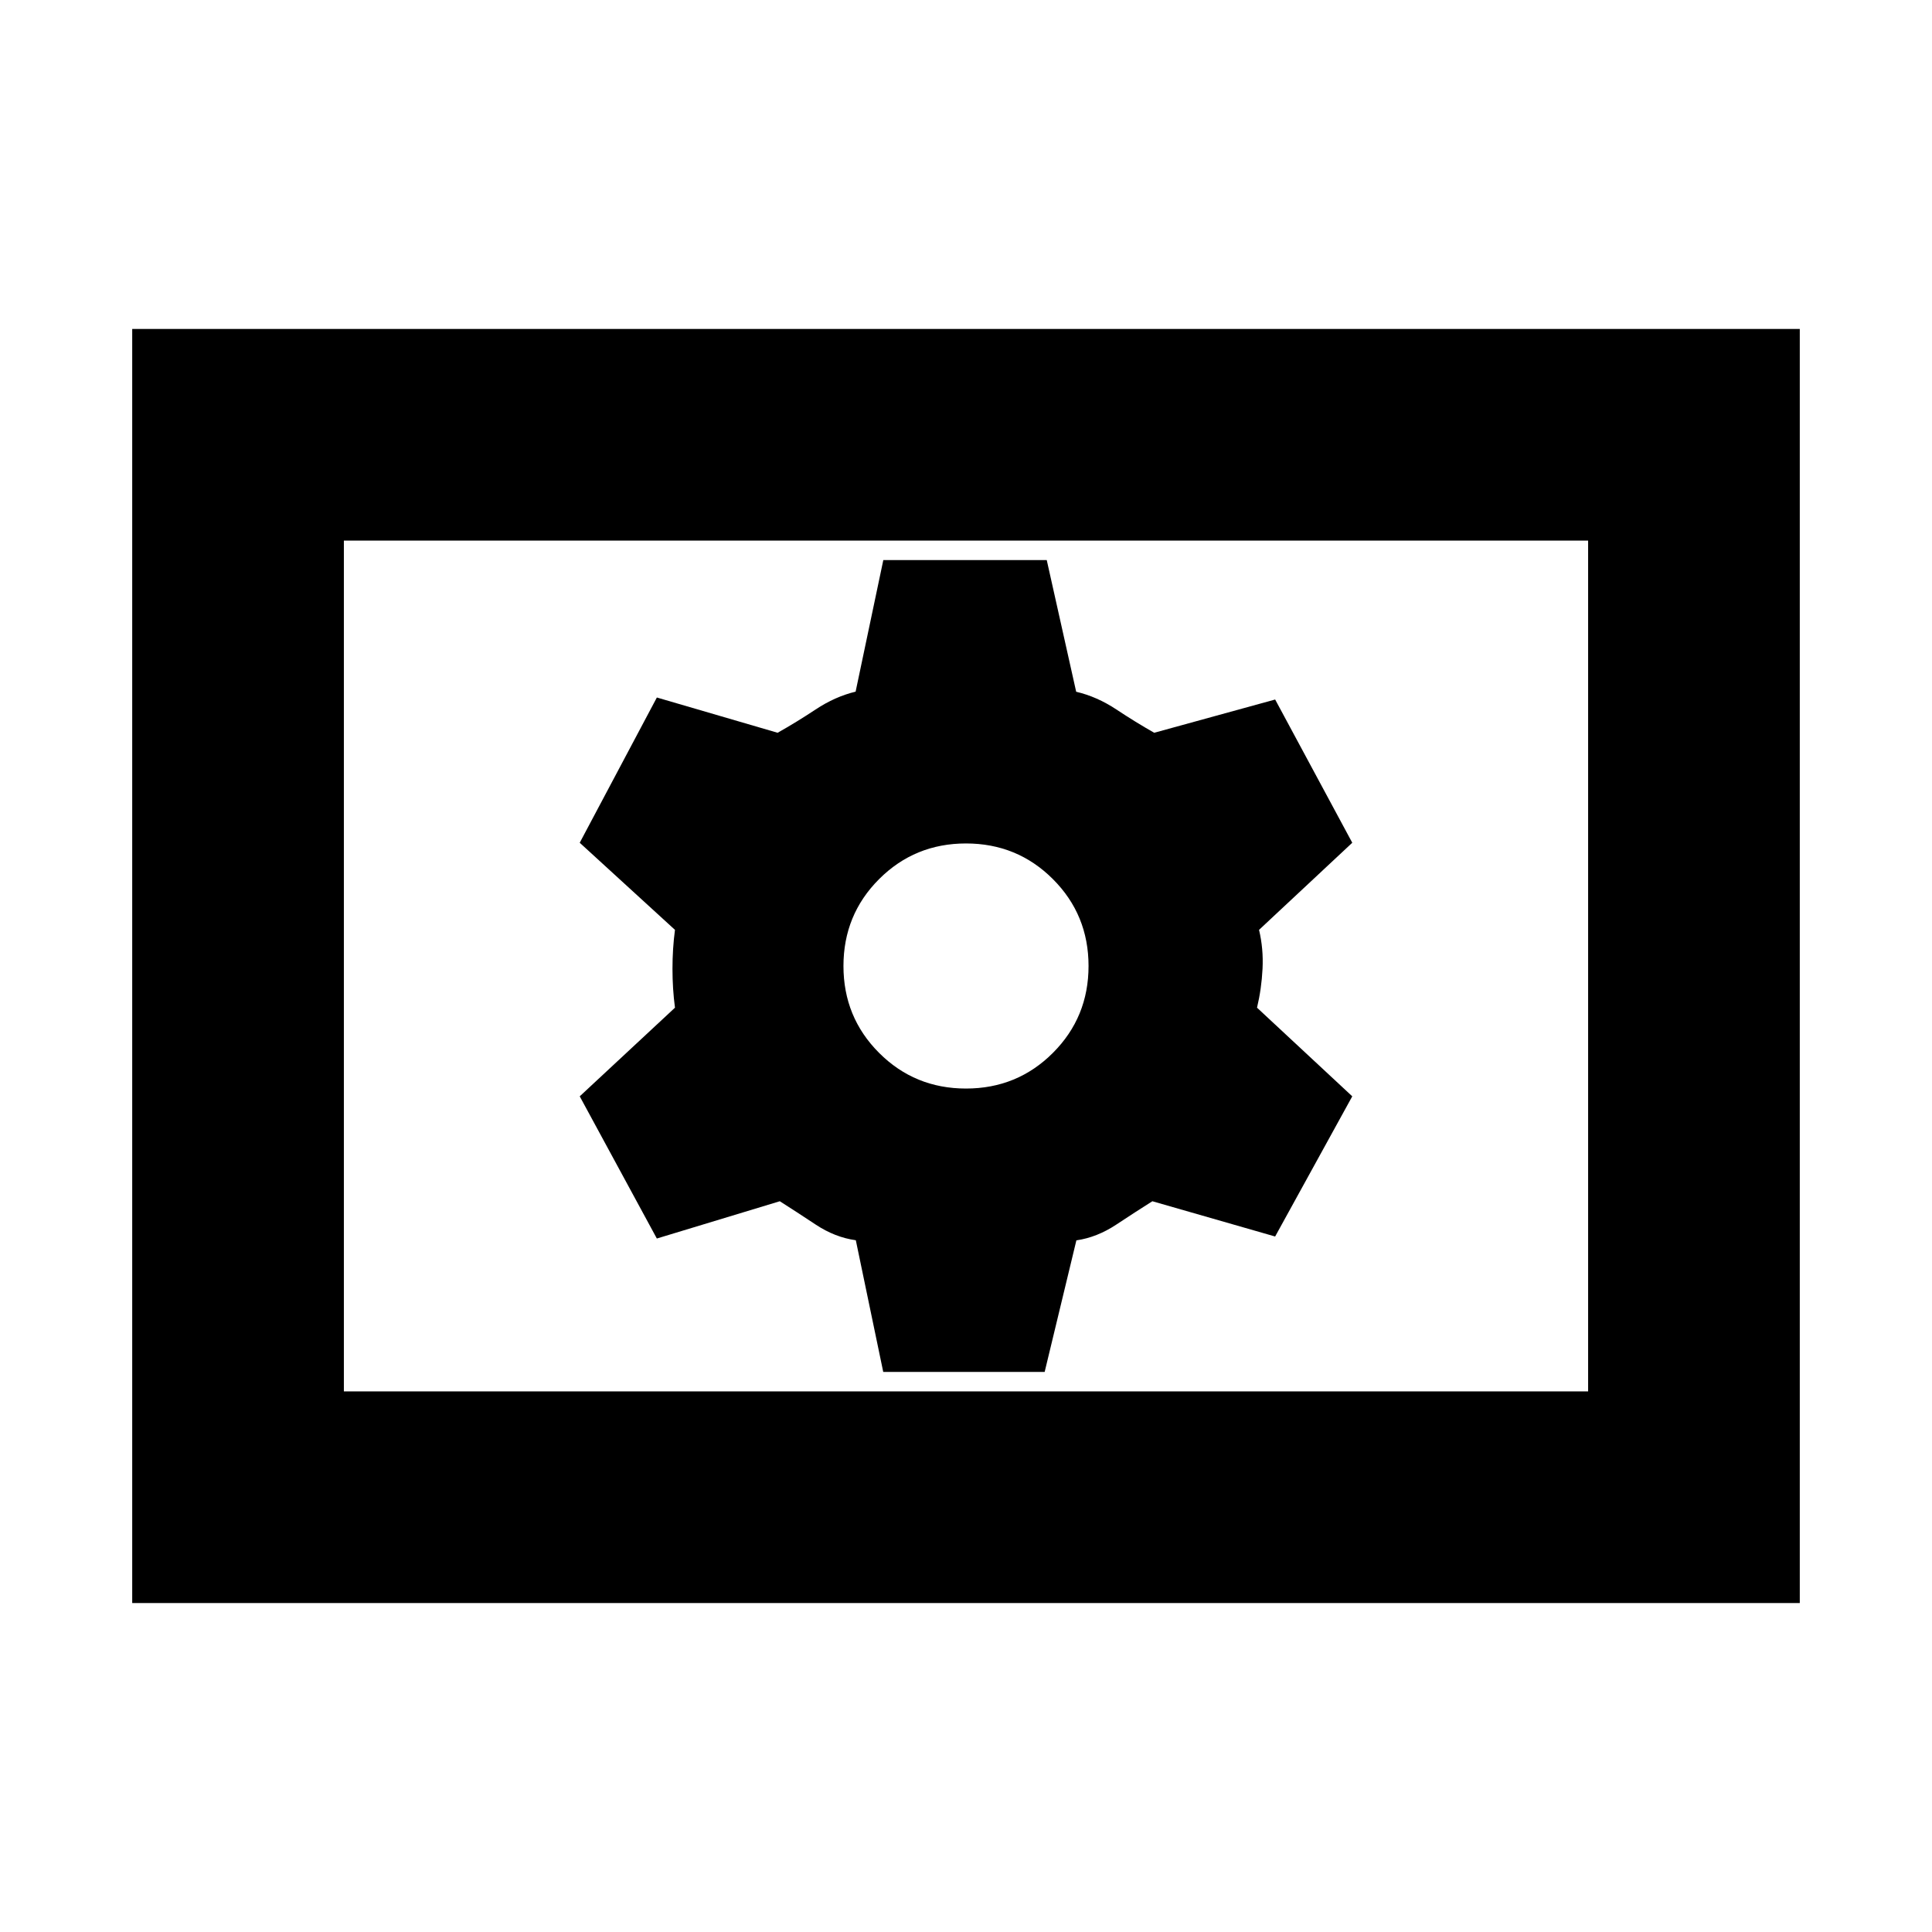<svg xmlns="http://www.w3.org/2000/svg" height="20" viewBox="0 -960 960 960" width="20"><path d="M438.876-278.304h80.211l15.761-65.37q10.239-1.478 19.837-7.837 9.598-6.359 17.923-11.598l61.001 17.522 38.326-69.652-47.326-44.044q2.239-9.358 2.739-19.337.5-9.978-1.739-19.337l46.326-43.282-38.317-71.174-60.096 16.522q-9.239-5.239-18.837-11.598-9.598-6.359-19.938-8.782l-14.623-65.425h-81.211l-13.761 65.37q-10.239 2.478-19.837 8.837-9.598 6.359-18.923 11.598l-60.001-17.522-38.326 72.174 47.326 43.282q-1.239 9.359-1.239 19.337 0 9.979 1.239 19.337l-47.326 44.044 38.317 70.652 61.096-18.522q8.239 5.239 17.837 11.598 9.598 6.359 19.938 7.782l13.623 65.425ZM480-419.109q-25.464 0-43.177-17.714-17.714-17.713-17.714-43.177t17.714-43.177q17.713-17.714 43.177-17.714t43.177 17.714q17.714 17.713 17.714 43.177t-17.714 43.177Q505.464-419.109 480-419.109ZM65.696-163.456v-633.088h828.608v633.088H65.696ZM170.87-268.63h618.26v-422.74H170.87v422.74Zm0 0v-422.74 422.74Z"/></svg>